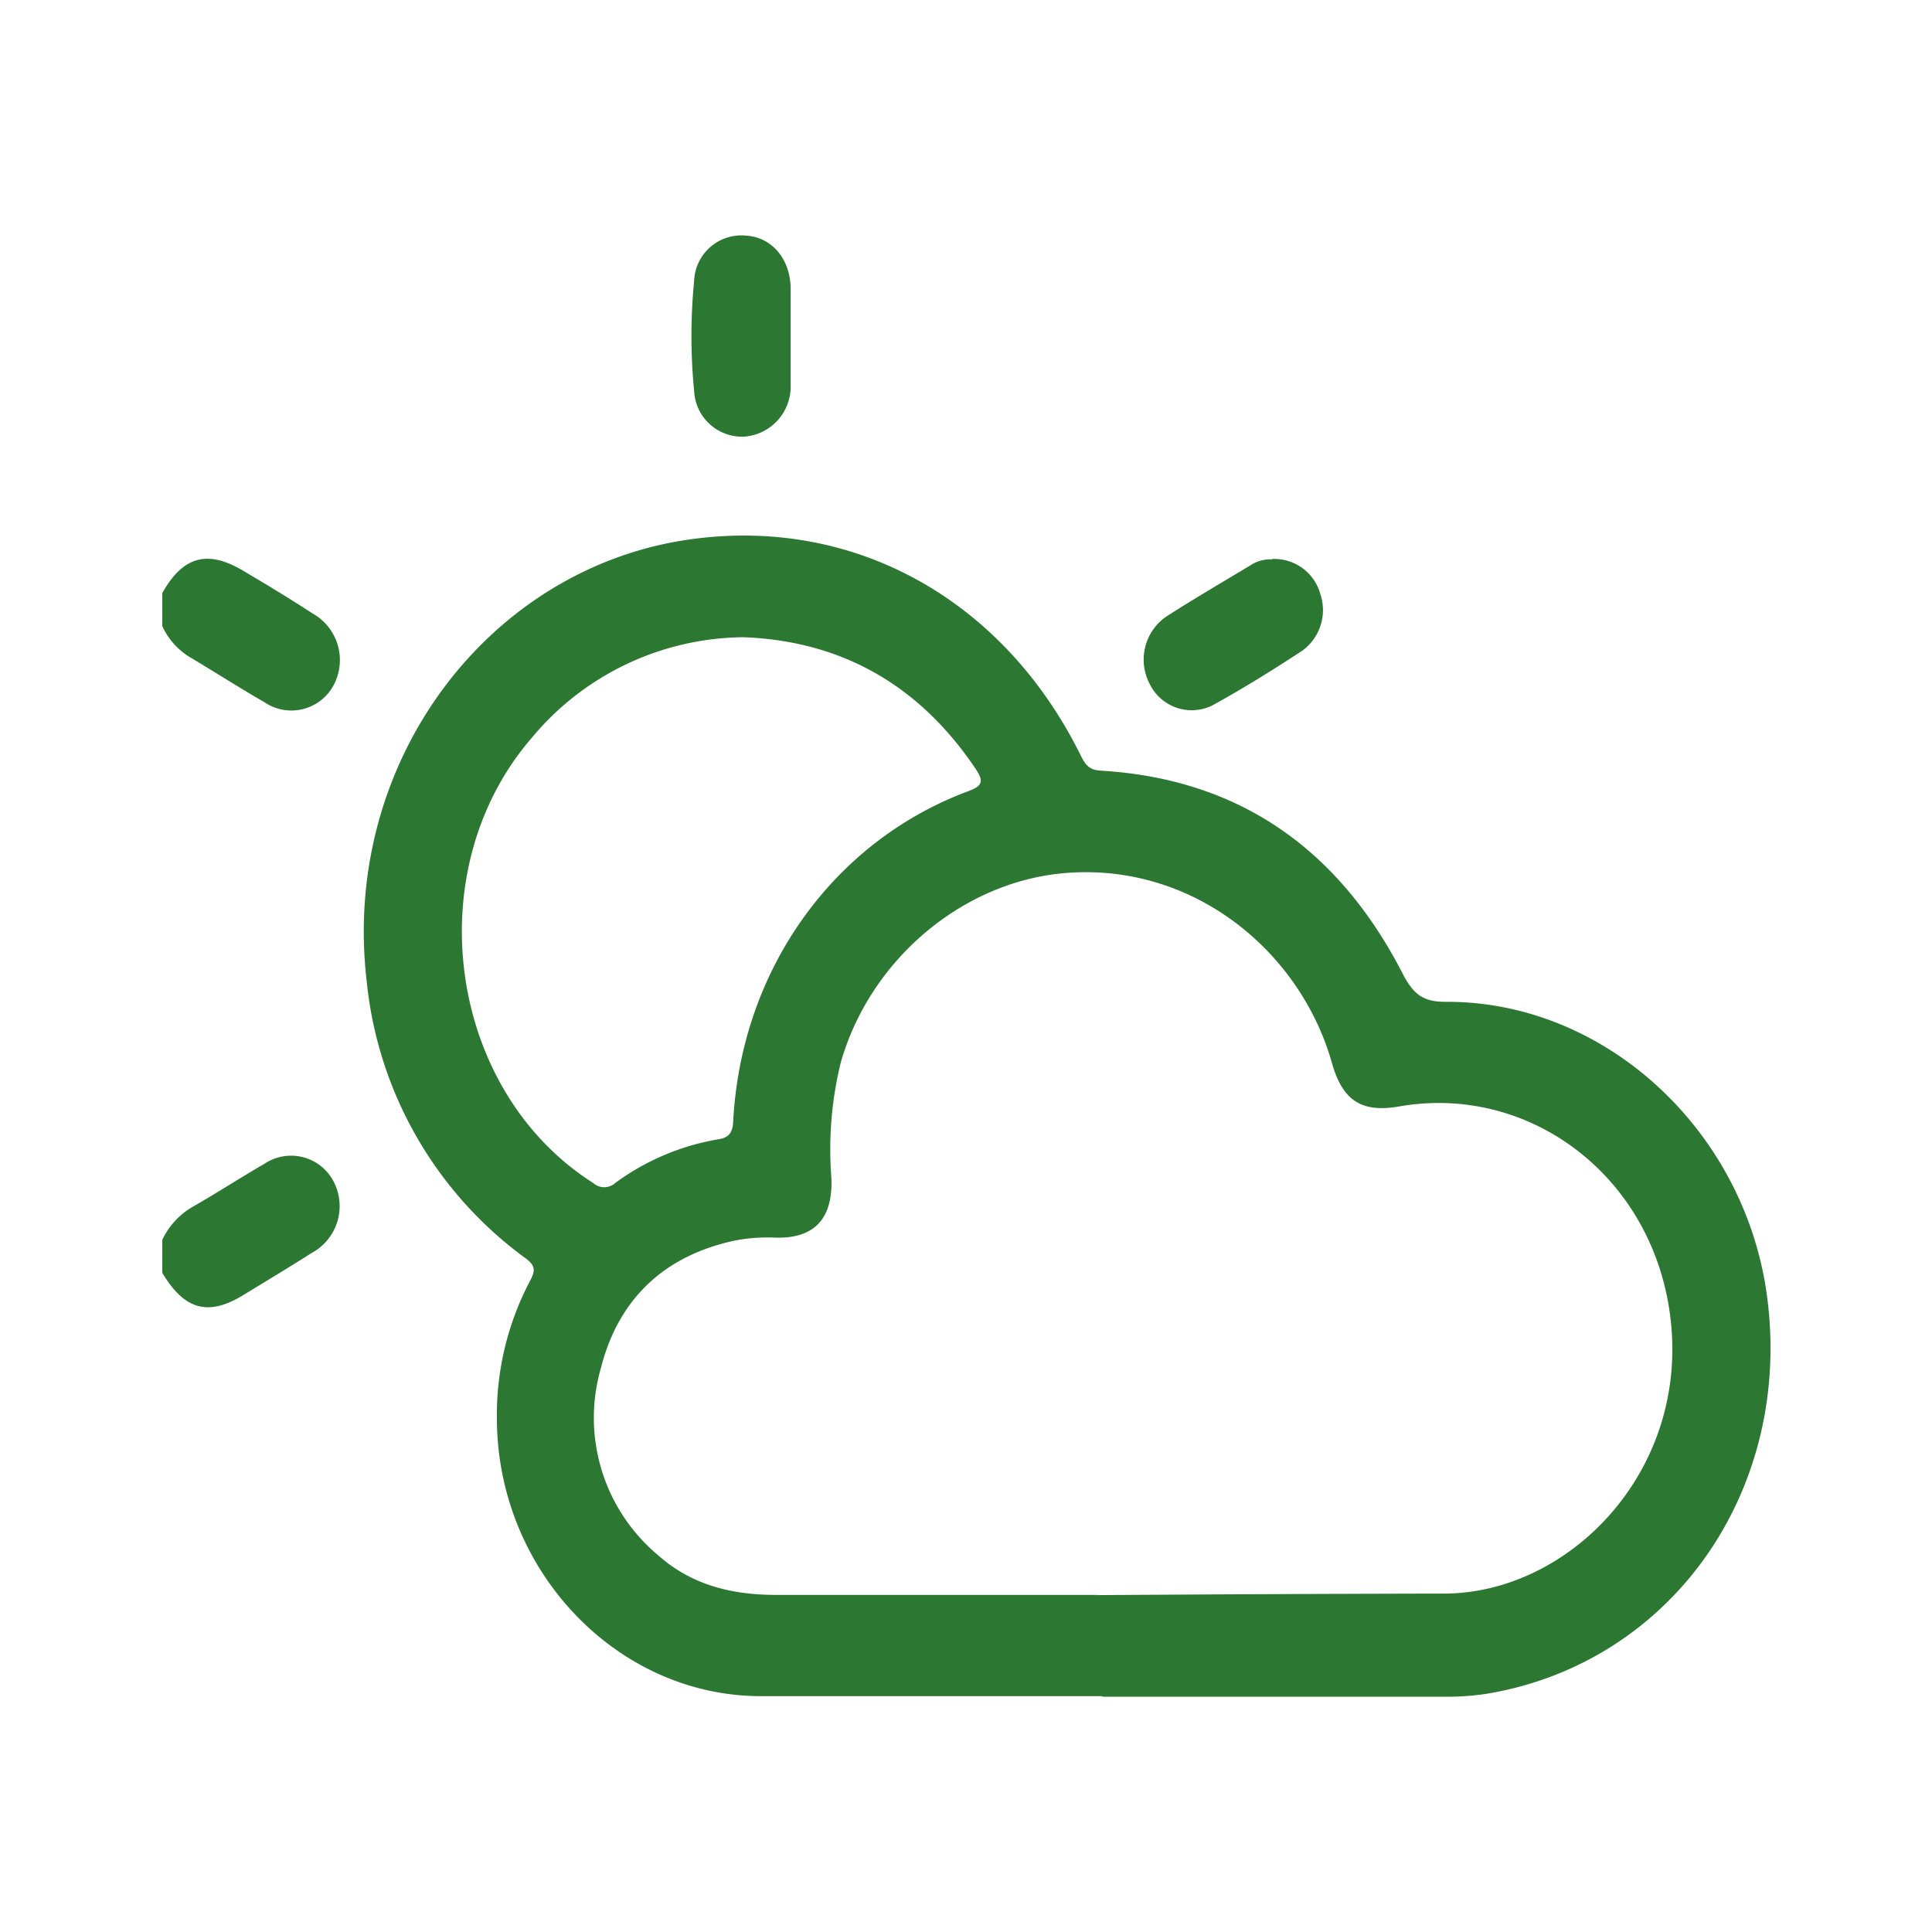 <svg id="Layer_1" data-name="Layer 1" xmlns="http://www.w3.org/2000/svg" viewBox="0 0 178.58 178.58"><defs><style>.cls-1{fill:#2c7732;}</style></defs><title>pocasi</title><path class="cls-1" d="M15,54.82c1.9-3.38,4.13-4,7.35-2.14,2.18,1.29,4.36,2.6,6.5,4a4.94,4.94,0,0,1,2,6.63,4.43,4.43,0,0,1-6.42,1.59c-2.36-1.36-4.67-2.84-7-4.23A6.56,6.56,0,0,1,15,57.87Z"/><path class="cls-1" d="M15,114.6a7,7,0,0,1,3-3.16c2.15-1.24,4.25-2.6,6.4-3.84a4.43,4.43,0,0,1,6.42,1.58,4.92,4.92,0,0,1-2,6.63c-2.15,1.36-4.32,2.67-6.5,4C19.15,121.68,17,121,15,117.65Z"/><path class="cls-1" d="M68.7,58.9a25.73,25.73,0,0,0-19.6,9.36c-10.54,12.26-7.7,32.57,5.75,41.1a1.51,1.51,0,0,0,2,0,22.36,22.36,0,0,1,9.59-4.06c.9-.15,1.27-.57,1.33-1.6.71-14,9.22-25.93,21.76-30.58,1.34-.5,1.39-.94.64-2.07C84.87,63.18,77.62,59.23,68.7,58.9m32.68,88.54c9.37-.06,20.72-.12,32.07-.14,11.85,0,23.19-11.81,20.81-26.49-2-12.43-13.11-20.6-24.92-18.54-3.42.6-5.23-.48-6.22-4-3-10.59-13.2-18.79-25.2-17.52-9.2,1-17.51,8.06-20.2,17.44a33.67,33.67,0,0,0-.87,10.72c.14,3.76-1.59,5.57-5.13,5.49a16.2,16.2,0,0,0-3.61.23c-6.43,1.31-10.88,5.19-12.56,11.8a16.55,16.55,0,0,0,5.24,17.29c3.14,2.82,6.92,3.7,10.93,3.7,9.23,0,18.46,0,29.66,0m.46,9.36c-10.53,0-21.06,0-31.59,0C57,156.73,46,145.18,45.93,131.22A26.56,26.56,0,0,1,49,118.38c.5-.94.49-1.39-.4-2.06a36.13,36.13,0,0,1-14.7-25.57c-2.41-20.39,11.35-38.36,30-40.91,15.14-2.08,28.9,5.63,36,20,.4.82.78,1.33,1.8,1.39,12.69.74,22,7.12,28,18.86,1,1.89,1.92,2.52,3.94,2.51,14.75-.07,27.72,11.94,29.71,27.35,2.26,17.47-8.34,33.05-24.79,36.4a22.8,22.8,0,0,1-4.6.48q-16,0-32,0"/><path class="cls-1" d="M73.08,31.13c0,1.47,0,2.94,0,4.4a4.64,4.64,0,0,1-4.28,4.83,4.44,4.44,0,0,1-4.64-4.23,52.26,52.26,0,0,1,0-10.16,4.37,4.37,0,0,1,4.79-4.19c2.35.13,4.06,2.1,4.13,4.78,0,1.52,0,3,0,4.57"/><path class="cls-1" d="M117.58,51.67a4.41,4.41,0,0,1,4.45,3.2,4.65,4.65,0,0,1-1.62,5.25c-2.74,1.8-5.52,3.53-8.38,5.1a4.32,4.32,0,0,1-5.76-2A4.83,4.83,0,0,1,107.79,57c2.58-1.66,5.24-3.21,7.88-4.8a3.23,3.23,0,0,1,1.91-.49"/></svg>